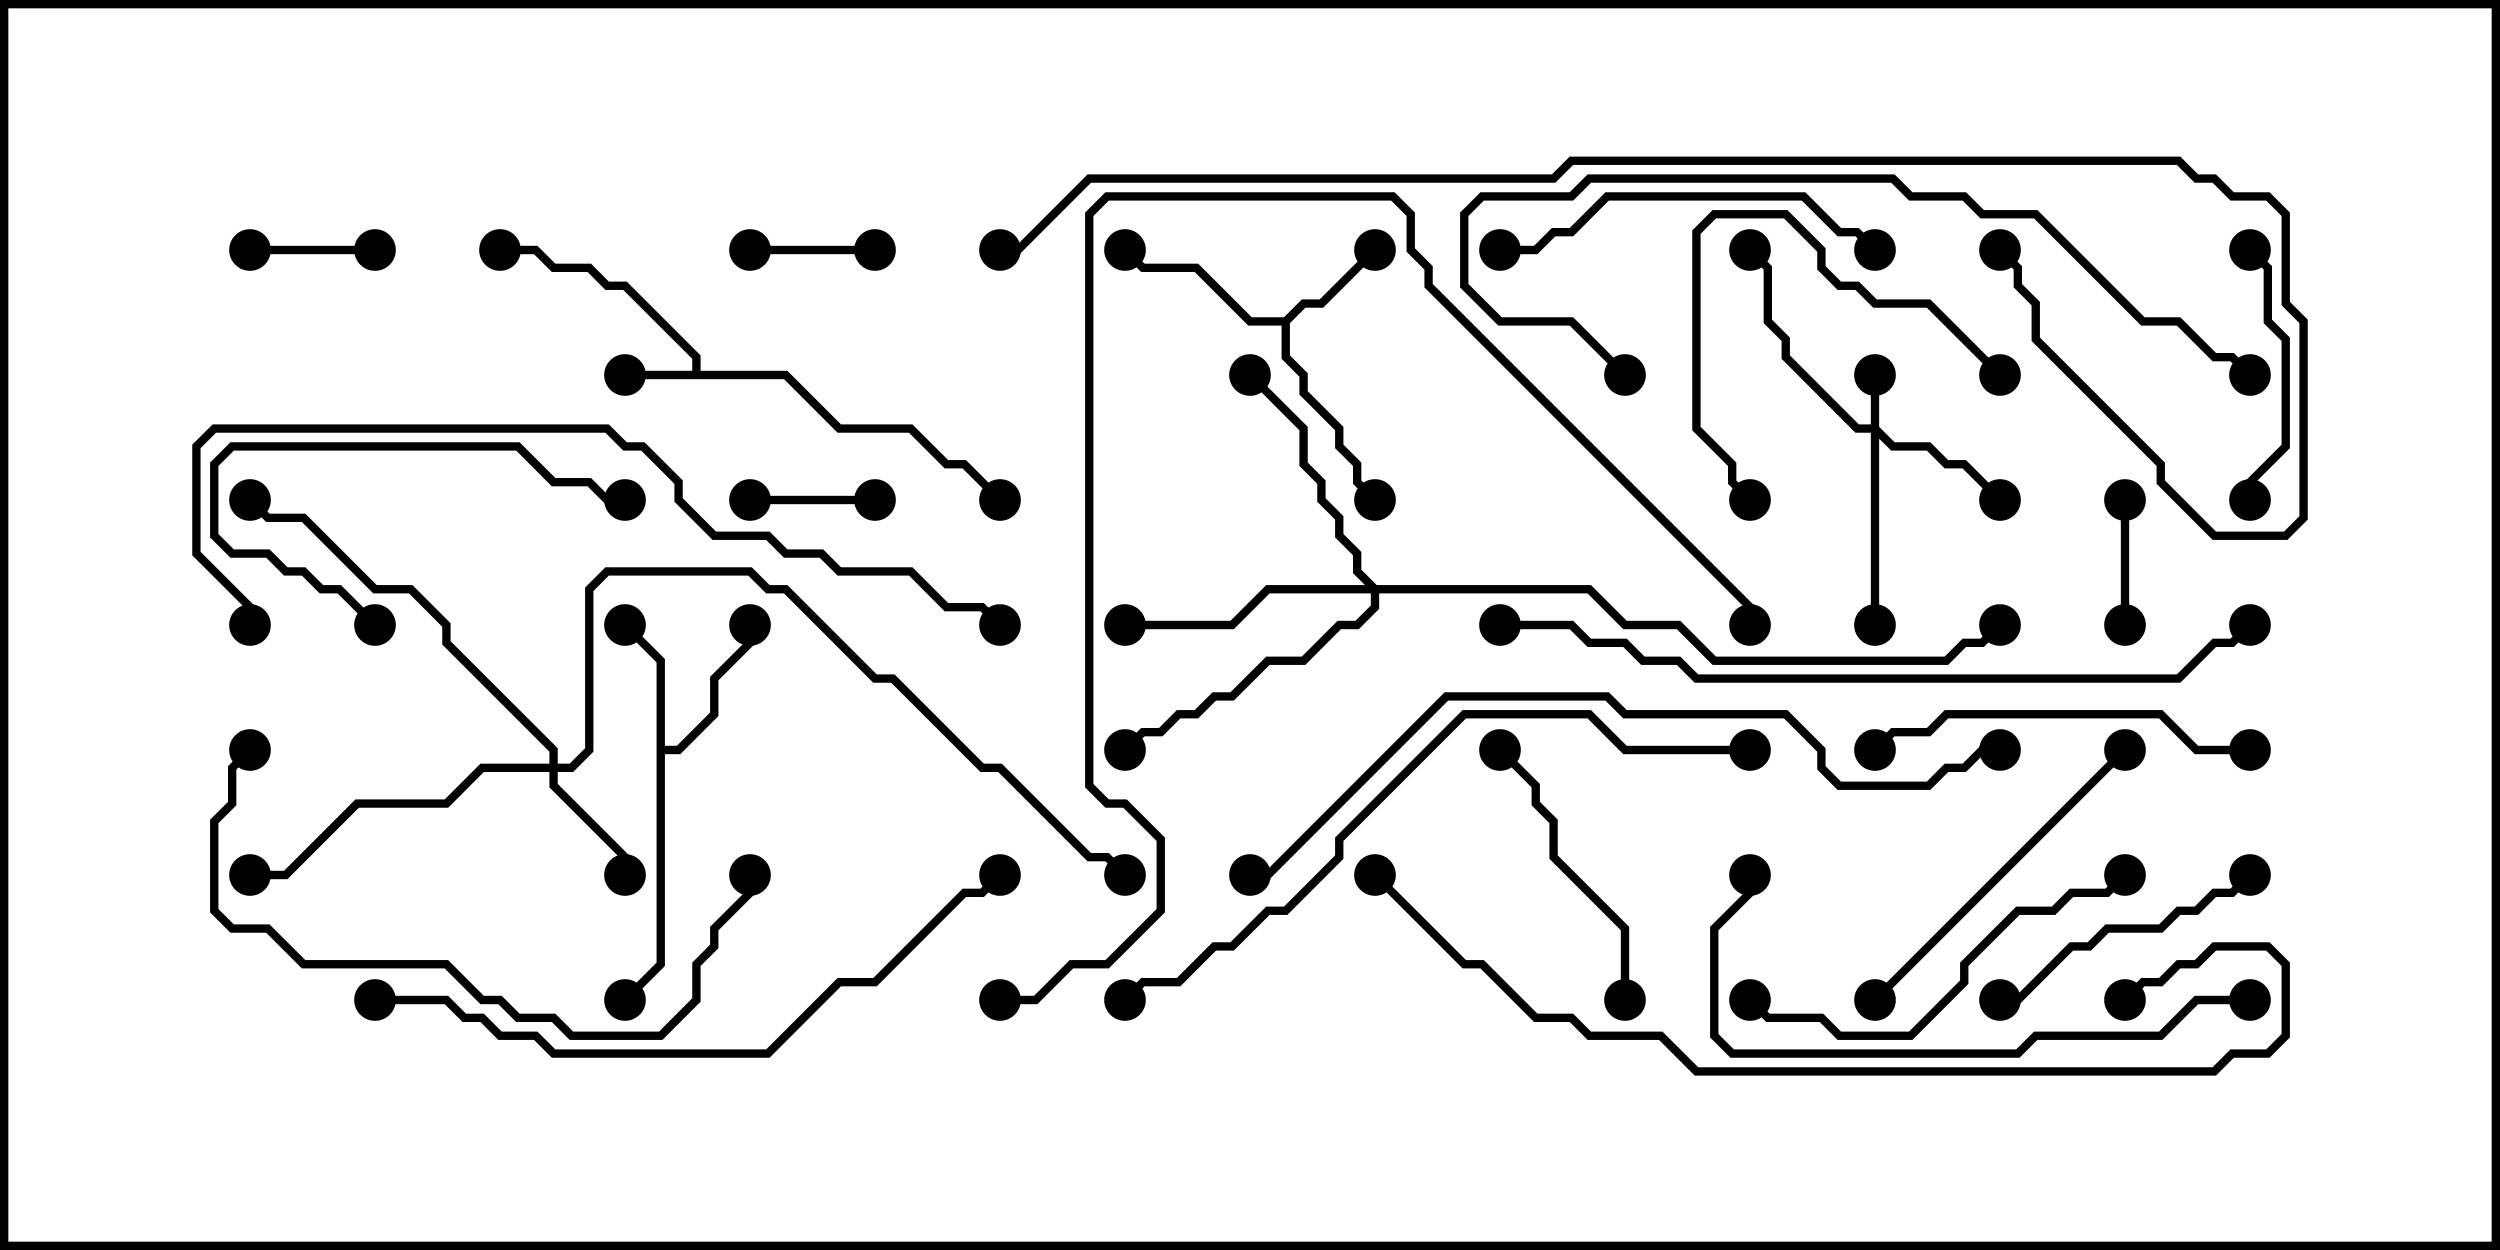 <svg version="1.1" width="30" height="15" xmlns="http://www.w3.org/2000/svg"><path d="M8.307,4.45L8.307,4.306L7.479,3.479L7.265,3.479L7.051,3.264L6.622,3.264L6.408,3.05L6,3.05L6,2.95L6.449,2.95L6.664,3.164L7.092,3.164L7.306,3.379L7.521,3.379L8.407,4.265L8.407,4.45L9.449,4.45L10.092,5.093L10.949,5.093L11.378,5.521L11.592,5.521L12.035,5.965L11.965,6.035L11.551,5.621L11.336,5.621L10.908,5.193L10.051,5.193L9.408,4.55L7.5,4.55L7.5,4.45z" stroke="none"/><path d="M15.408,3.807L15.622,3.593L15.836,3.593L16.465,2.965L16.535,3.035L15.878,3.693L15.664,3.693L15.479,3.878L15.479,4.265L15.693,4.479L15.693,4.694L16.121,5.122L16.121,5.336L16.336,5.551L16.336,5.765L16.535,5.965L16.465,6.035L16.236,5.806L16.236,5.592L16.021,5.378L16.021,5.164L15.593,4.735L15.593,4.521L15.379,4.306L15.379,3.907L14.979,3.907L14.336,3.264L13.694,3.264L13.465,3.035L13.535,2.965L13.735,3.164L14.378,3.164L15.021,3.807z" stroke="none"/><path d="M7.879,7.949L7.465,7.535L7.535,7.465L7.979,7.908L7.979,8.95L8.122,8.95L8.521,8.551L8.521,8.122L8.95,7.694L8.95,7.5L9.05,7.5L9.05,7.735L8.621,8.164L8.621,8.592L8.164,9.05L7.979,9.05L7.979,11.592L7.535,12.035L7.465,11.965L7.879,11.551z" stroke="none"/><path d="M22.45,5.093L22.45,4.5L22.55,4.5L22.55,5.122L22.735,5.307L23.164,5.307L23.378,5.521L23.592,5.521L24.035,5.965L23.965,6.035L23.551,5.621L23.336,5.621L23.122,5.407L22.694,5.407L22.55,5.264L22.55,7.5L22.45,7.5L22.45,5.193L22.265,5.193L21.379,4.306L21.379,4.092L21.164,3.878L21.164,3.235L20.965,3.035L21.035,2.965L21.264,3.194L21.264,3.836L21.479,4.051L21.479,4.265L22.306,5.093z" stroke="none"/><path d="M6.593,9.164L6.593,9.021L5.307,7.735L5.307,7.521L4.908,7.121L4.479,7.121L3.622,6.264L3.194,6.264L2.965,6.035L3.035,5.965L3.235,6.164L3.664,6.164L4.521,7.021L4.949,7.021L5.407,7.479L5.407,7.694L6.693,8.979L6.693,9.164L6.836,9.164L7.021,8.979L7.021,7.051L7.265,6.807L9.021,6.807L9.235,7.021L9.449,7.021L10.521,8.093L10.735,8.093L11.806,9.164L12.021,9.164L13.092,10.236L13.306,10.236L13.535,10.465L13.465,10.535L13.265,10.336L13.051,10.336L11.979,9.264L11.765,9.264L10.694,8.193L10.479,8.193L9.408,7.121L9.194,7.121L8.979,6.907L7.306,6.907L7.121,7.092L7.121,9.021L6.878,9.264L6.693,9.264L6.693,9.408L7.55,10.265L7.55,10.5L7.45,10.5L7.45,10.306L6.593,9.449L6.593,9.264L5.806,9.264L5.378,9.693L4.306,9.693L3.449,10.55L3,10.55L3,10.45L3.408,10.45L4.265,9.593L5.336,9.593L5.765,9.164z" stroke="none"/><path d="M16.521,7.021L19.092,7.021L19.521,7.45L20.164,7.45L20.592,7.879L23.336,7.879L23.551,7.664L23.765,7.664L23.965,7.465L24.035,7.535L23.806,7.764L23.592,7.764L23.378,7.979L20.551,7.979L20.122,7.55L19.479,7.55L19.051,7.121L16.55,7.121L16.55,7.306L16.306,7.55L16.092,7.55L15.664,7.979L15.235,7.979L14.806,8.407L14.592,8.407L14.378,8.621L14.164,8.621L13.949,8.836L13.735,8.836L13.535,9.035L13.465,8.965L13.694,8.736L13.908,8.736L14.122,8.521L14.336,8.521L14.551,8.307L14.765,8.307L15.194,7.879L15.622,7.879L16.051,7.45L16.265,7.45L16.45,7.265L16.45,7.121L15.235,7.121L14.806,7.55L13.5,7.55L13.5,7.45L14.765,7.45L15.194,7.021L16.379,7.021L16.236,6.878L16.236,6.664L16.021,6.449L16.021,6.235L15.807,6.021L15.807,5.806L15.593,5.592L15.593,5.164L14.965,4.535L15.035,4.465L15.693,5.122L15.693,5.551L15.907,5.765L15.907,5.979L16.121,6.194L16.121,6.408L16.336,6.622L16.336,6.836z" stroke="none"/><path d="M4.5,2.95L4.5,3.05L3,3.05L3,2.95z" stroke="none"/><path d="M9,6.05L9,5.95L10.5,5.95L10.5,6.05z" stroke="none"/><path d="M25.55,7.5L25.45,7.5L25.45,6L25.55,6z" stroke="none"/><path d="M9,3.05L9,2.95L10.5,2.95L10.5,3.05z" stroke="none"/><path d="M27.05,6L26.95,6L26.95,5.765L27.379,5.336L27.379,4.092L27.164,3.878L27.164,3.235L26.965,3.035L27.035,2.965L27.264,3.194L27.264,3.836L27.479,4.051L27.479,5.378L27.05,5.806z" stroke="none"/><path d="M4.535,7.465L4.465,7.535L4.051,7.121L3.836,7.121L3.622,6.907L3.408,6.907L3.194,6.693L2.765,6.693L2.521,6.449L2.521,5.551L2.765,5.307L6.235,5.307L6.664,5.736L7.092,5.736L7.306,5.95L7.5,5.95L7.5,6.05L7.265,6.05L7.051,5.836L6.622,5.836L6.194,5.407L2.806,5.407L2.621,5.592L2.621,6.408L2.806,6.593L3.235,6.593L3.449,6.807L3.664,6.807L3.878,7.021L4.092,7.021z" stroke="none"/><path d="M19.55,12L19.45,12L19.45,11.164L18.593,10.306L18.593,9.878L18.379,9.664L18.379,9.449L17.965,9.035L18.035,8.965L18.479,9.408L18.479,9.622L18.693,9.836L18.693,10.265L19.55,11.122z" stroke="none"/><path d="M26.965,10.465L27.035,10.535L26.806,10.764L26.592,10.764L26.378,10.979L26.164,10.979L25.949,11.193L25.306,11.193L25.092,11.407L24.878,11.407L24.235,12.05L24,12.05L24,11.95L24.194,11.95L24.836,11.307L25.051,11.307L25.265,11.093L25.908,11.093L26.122,10.879L26.336,10.879L26.551,10.664L26.765,10.664z" stroke="none"/><path d="M24.035,4.465L23.965,4.535L23.122,3.693L22.479,3.693L22.265,3.479L22.051,3.479L21.807,3.235L21.807,3.021L21.408,2.621L20.592,2.621L20.407,2.806L20.407,5.122L20.836,5.551L20.836,5.765L21.035,5.965L20.965,6.035L20.736,5.806L20.736,5.592L20.307,5.164L20.307,2.765L20.551,2.521L21.449,2.521L21.907,2.979L21.907,3.194L22.092,3.379L22.306,3.379L22.521,3.593L23.164,3.593z" stroke="none"/><path d="M25.465,8.965L25.535,9.035L22.535,12.035L22.465,11.965z" stroke="none"/><path d="M18,3.05L18,2.95L18.408,2.95L18.622,2.736L18.836,2.736L19.265,2.307L21.664,2.307L22.092,2.736L22.306,2.736L22.535,2.965L22.465,3.035L22.265,2.836L22.051,2.836L21.622,2.407L19.306,2.407L18.878,2.836L18.664,2.836L18.449,3.05z" stroke="none"/><path d="M22.535,9.035L22.465,8.965L22.694,8.736L23.122,8.736L23.336,8.521L25.949,8.521L26.378,8.95L27,8.95L27,9.05L26.336,9.05L25.908,8.621L23.378,8.621L23.164,8.836L22.735,8.836z" stroke="none"/><path d="M20.965,12.035L21.035,11.965L21.235,12.164L21.878,12.164L22.092,12.379L22.908,12.379L23.521,11.765L23.521,11.551L24.194,10.879L24.622,10.879L24.836,10.664L25.265,10.664L25.465,10.465L25.535,10.535L25.306,10.764L24.878,10.764L24.664,10.979L24.235,10.979L23.621,11.592L23.621,11.806L22.949,12.479L22.051,12.479L21.836,12.264L21.194,12.264z" stroke="none"/><path d="M27,11.95L27,12.05L26.378,12.05L25.949,12.479L24.449,12.479L24.235,12.693L20.765,12.693L20.521,12.449L20.521,11.122L20.95,10.694L20.95,10.5L21.05,10.5L21.05,10.735L20.621,11.164L20.621,12.408L20.806,12.593L24.194,12.593L24.408,12.379L25.908,12.379L26.336,11.95z" stroke="none"/><path d="M8.95,10.5L9.05,10.5L9.05,10.735L8.621,11.164L8.621,11.378L8.407,11.592L8.407,12.021L7.949,12.479L6.836,12.479L6.622,12.264L6.194,12.264L5.979,12.05L5.765,12.05L5.336,11.621L3.622,11.621L3.194,11.193L2.765,11.193L2.521,10.949L2.521,9.836L2.736,9.622L2.736,9.194L2.965,8.965L3.035,9.035L2.836,9.235L2.836,9.664L2.621,9.878L2.621,10.908L2.806,11.093L3.235,11.093L3.664,11.521L5.378,11.521L5.806,11.95L6.021,11.95L6.235,12.164L6.664,12.164L6.878,12.379L7.908,12.379L8.307,11.979L8.307,11.551L8.521,11.336L8.521,11.122L8.95,10.694z" stroke="none"/><path d="M19.535,4.465L19.465,4.535L18.836,3.907L17.979,3.907L17.521,3.449L17.521,2.551L17.765,2.307L18.836,2.307L19.051,2.093L22.735,2.093L22.949,2.307L23.592,2.307L23.806,2.521L24.449,2.521L25.735,3.807L26.164,3.807L26.592,4.236L26.806,4.236L27.035,4.465L26.965,4.535L26.765,4.336L26.551,4.336L26.122,3.907L25.694,3.907L24.408,2.621L23.765,2.621L23.551,2.407L22.908,2.407L22.694,2.193L19.092,2.193L18.878,2.407L17.806,2.407L17.621,2.592L17.621,3.408L18.021,3.807L18.878,3.807z" stroke="none"/><path d="M4.5,12.05L4.5,11.95L5.378,11.95L5.592,12.164L5.806,12.164L6.021,12.379L6.449,12.379L6.664,12.593L9.194,12.593L10.051,11.736L10.479,11.736L11.551,10.664L11.765,10.664L11.965,10.465L12.035,10.535L11.806,10.764L11.592,10.764L10.521,11.836L10.092,11.836L9.235,12.693L6.622,12.693L6.408,12.479L5.979,12.479L5.765,12.264L5.551,12.264L5.336,12.05z" stroke="none"/><path d="M21,8.95L21,9.05L19.479,9.05L19.051,8.621L17.592,8.621L16.121,10.092L16.121,10.306L15.449,10.979L15.235,10.979L14.806,11.407L14.592,11.407L14.164,11.836L13.735,11.836L13.535,12.035L13.465,11.965L13.694,11.736L14.122,11.736L14.551,11.307L14.765,11.307L15.194,10.879L15.408,10.879L16.021,10.265L16.021,10.051L17.551,8.521L19.092,8.521L19.521,8.95z" stroke="none"/><path d="M18,7.55L18,7.45L18.878,7.45L19.092,7.664L19.521,7.664L19.735,7.879L20.164,7.879L20.378,8.093L26.122,8.093L26.551,7.664L26.765,7.664L26.965,7.465L27.035,7.535L26.806,7.764L26.592,7.764L26.164,8.193L20.336,8.193L20.122,7.979L19.694,7.979L19.479,7.764L19.051,7.764L18.836,7.55z" stroke="none"/><path d="M3.05,7.5L2.95,7.5L2.95,7.306L2.307,6.664L2.307,5.336L2.551,5.093L7.306,5.093L7.521,5.307L7.735,5.307L8.193,5.765L8.193,5.979L8.592,6.379L9.235,6.379L9.449,6.593L9.878,6.593L10.092,6.807L10.949,6.807L11.378,7.236L11.806,7.236L12.035,7.465L11.965,7.535L11.765,7.336L11.336,7.336L10.908,6.907L10.051,6.907L9.836,6.693L9.408,6.693L9.194,6.479L8.551,6.479L8.093,6.021L8.093,5.806L7.694,5.407L7.479,5.407L7.265,5.193L2.592,5.193L2.407,5.378L2.407,6.622L3.05,7.265z" stroke="none"/><path d="M24,8.95L24,9.05L23.806,9.05L23.592,9.264L23.378,9.264L23.164,9.479L22.051,9.479L21.807,9.235L21.807,9.021L21.408,8.621L19.479,8.621L19.265,8.407L17.378,8.407L15.235,10.55L15,10.55L15,10.45L15.194,10.45L17.336,8.307L19.306,8.307L19.521,8.521L21.449,8.521L21.907,8.979L21.907,9.194L22.092,9.379L23.122,9.379L23.336,9.164L23.551,9.164L23.765,8.95z" stroke="none"/><path d="M16.465,10.535L16.535,10.465L17.592,11.521L17.806,11.521L18.449,12.164L18.878,12.164L19.092,12.379L19.949,12.379L20.378,12.807L26.551,12.807L26.765,12.593L27.194,12.593L27.379,12.408L27.379,11.592L27.194,11.407L26.592,11.407L26.378,11.621L26.164,11.621L25.949,11.836L25.735,11.836L25.535,12.035L25.465,11.965L25.694,11.736L25.908,11.736L26.122,11.521L26.336,11.521L26.551,11.307L27.235,11.307L27.479,11.551L27.479,12.449L27.235,12.693L26.806,12.693L26.592,12.907L20.336,12.907L19.908,12.479L19.051,12.479L18.836,12.264L18.408,12.264L17.765,11.621L17.551,11.621z" stroke="none"/><path d="M12,12.05L12,11.95L12.408,11.95L12.836,11.521L13.265,11.521L13.879,10.908L13.879,10.092L13.479,9.693L13.265,9.693L13.021,9.449L13.021,2.551L13.265,2.307L16.735,2.307L16.979,2.551L16.979,2.979L17.193,3.194L17.193,3.408L21.05,7.265L21.05,7.5L20.95,7.5L20.95,7.306L17.093,3.449L17.093,3.235L16.879,3.021L16.879,2.592L16.694,2.407L13.306,2.407L13.121,2.592L13.121,9.408L13.306,9.593L13.521,9.593L13.979,10.051L13.979,10.949L13.306,11.621L12.878,11.621L12.449,12.05z" stroke="none"/><path d="M12,3.05L12,2.95L12.194,2.95L13.051,2.093L18.622,2.093L18.836,1.879L26.164,1.879L26.378,2.093L26.592,2.093L26.806,2.307L27.235,2.307L27.479,2.551L27.479,3.622L27.693,3.836L27.693,6.235L27.449,6.479L26.551,6.479L25.879,5.806L25.879,5.592L24.379,4.092L24.379,3.664L24.164,3.449L24.164,3.235L23.965,3.035L24.035,2.965L24.264,3.194L24.264,3.408L24.479,3.622L24.479,4.051L25.979,5.551L25.979,5.765L26.592,6.379L27.408,6.379L27.593,6.194L27.593,3.878L27.379,3.664L27.379,2.592L27.194,2.407L26.765,2.407L26.551,2.193L26.336,2.193L26.122,1.979L18.878,1.979L18.664,2.193L13.092,2.193L12.235,3.05z" stroke="none"/><circle cx="7.5" cy="4.5" r="0.25" stroke-width="0" fill="#000" /><circle cx="6" cy="3" r="0.25" stroke-width="0" fill="#000" /><circle cx="12" cy="6" r="0.25" stroke-width="0" fill="#000" /><circle cx="16.5" cy="3" r="0.25" stroke-width="0" fill="#000" /><circle cx="13.5" cy="3" r="0.25" stroke-width="0" fill="#000" /><circle cx="16.5" cy="6" r="0.25" stroke-width="0" fill="#000" /><circle cx="7.5" cy="7.5" r="0.25" stroke-width="0" fill="#000" /><circle cx="9" cy="7.5" r="0.25" stroke-width="0" fill="#000" /><circle cx="7.5" cy="12" r="0.25" stroke-width="0" fill="#000" /><circle cx="22.5" cy="4.5" r="0.25" stroke-width="0" fill="#000" /><circle cx="24" cy="6" r="0.25" stroke-width="0" fill="#000" /><circle cx="22.5" cy="7.5" r="0.25" stroke-width="0" fill="#000" /><circle cx="21" cy="3" r="0.25" stroke-width="0" fill="#000" /><circle cx="7.5" cy="10.5" r="0.25" stroke-width="0" fill="#000" /><circle cx="3" cy="10.5" r="0.25" stroke-width="0" fill="#000" /><circle cx="3" cy="6" r="0.25" stroke-width="0" fill="#000" /><circle cx="13.5" cy="10.5" r="0.25" stroke-width="0" fill="#000" /><circle cx="15" cy="4.5" r="0.25" stroke-width="0" fill="#000" /><circle cx="13.5" cy="7.5" r="0.25" stroke-width="0" fill="#000" /><circle cx="13.5" cy="9" r="0.25" stroke-width="0" fill="#000" /><circle cx="24" cy="7.5" r="0.25" stroke-width="0" fill="#000" /><circle cx="4.5" cy="3" r="0.25" stroke-width="0" fill="#000" /><circle cx="3" cy="3" r="0.25" stroke-width="0" fill="#000" /><circle cx="9" cy="6" r="0.25" stroke-width="0" fill="#000" /><circle cx="10.5" cy="6" r="0.25" stroke-width="0" fill="#000" /><circle cx="25.5" cy="7.5" r="0.25" stroke-width="0" fill="#000" /><circle cx="25.5" cy="6" r="0.25" stroke-width="0" fill="#000" /><circle cx="9" cy="3" r="0.25" stroke-width="0" fill="#000" /><circle cx="10.5" cy="3" r="0.25" stroke-width="0" fill="#000" /><circle cx="27" cy="6" r="0.25" stroke-width="0" fill="#000" /><circle cx="27" cy="3" r="0.25" stroke-width="0" fill="#000" /><circle cx="4.5" cy="7.5" r="0.25" stroke-width="0" fill="#000" /><circle cx="7.5" cy="6" r="0.25" stroke-width="0" fill="#000" /><circle cx="19.5" cy="12" r="0.25" stroke-width="0" fill="#000" /><circle cx="18" cy="9" r="0.25" stroke-width="0" fill="#000" /><circle cx="27" cy="10.5" r="0.25" stroke-width="0" fill="#000" /><circle cx="24" cy="12" r="0.25" stroke-width="0" fill="#000" /><circle cx="24" cy="4.5" r="0.25" stroke-width="0" fill="#000" /><circle cx="21" cy="6" r="0.25" stroke-width="0" fill="#000" /><circle cx="25.5" cy="9" r="0.25" stroke-width="0" fill="#000" /><circle cx="22.5" cy="12" r="0.25" stroke-width="0" fill="#000" /><circle cx="18" cy="3" r="0.25" stroke-width="0" fill="#000" /><circle cx="22.5" cy="3" r="0.25" stroke-width="0" fill="#000" /><circle cx="22.5" cy="9" r="0.25" stroke-width="0" fill="#000" /><circle cx="27" cy="9" r="0.25" stroke-width="0" fill="#000" /><circle cx="21" cy="12" r="0.25" stroke-width="0" fill="#000" /><circle cx="25.5" cy="10.5" r="0.25" stroke-width="0" fill="#000" /><circle cx="27" cy="12" r="0.25" stroke-width="0" fill="#000" /><circle cx="21" cy="10.5" r="0.25" stroke-width="0" fill="#000" /><circle cx="9" cy="10.5" r="0.25" stroke-width="0" fill="#000" /><circle cx="3" cy="9" r="0.25" stroke-width="0" fill="#000" /><circle cx="19.5" cy="4.5" r="0.25" stroke-width="0" fill="#000" /><circle cx="27" cy="4.5" r="0.25" stroke-width="0" fill="#000" /><circle cx="4.5" cy="12" r="0.25" stroke-width="0" fill="#000" /><circle cx="12" cy="10.5" r="0.25" stroke-width="0" fill="#000" /><circle cx="21" cy="9" r="0.25" stroke-width="0" fill="#000" /><circle cx="13.5" cy="12" r="0.25" stroke-width="0" fill="#000" /><circle cx="18" cy="7.5" r="0.25" stroke-width="0" fill="#000" /><circle cx="27" cy="7.5" r="0.25" stroke-width="0" fill="#000" /><circle cx="3" cy="7.5" r="0.25" stroke-width="0" fill="#000" /><circle cx="12" cy="7.5" r="0.25" stroke-width="0" fill="#000" /><circle cx="24" cy="9" r="0.25" stroke-width="0" fill="#000" /><circle cx="15" cy="10.5" r="0.25" stroke-width="0" fill="#000" /><circle cx="16.5" cy="10.5" r="0.25" stroke-width="0" fill="#000" /><circle cx="25.5" cy="12" r="0.25" stroke-width="0" fill="#000" /><circle cx="12" cy="12" r="0.25" stroke-width="0" fill="#000" /><circle cx="21" cy="7.5" r="0.25" stroke-width="0" fill="#000" /><circle cx="12" cy="3" r="0.25" stroke-width="0" fill="#000" /><circle cx="24" cy="3" r="0.25" stroke-width="0" fill="#000" /><rect x="0" y="0" width="30" height="15" stroke-width="0.2" stroke="#000" fill="none" /></svg>